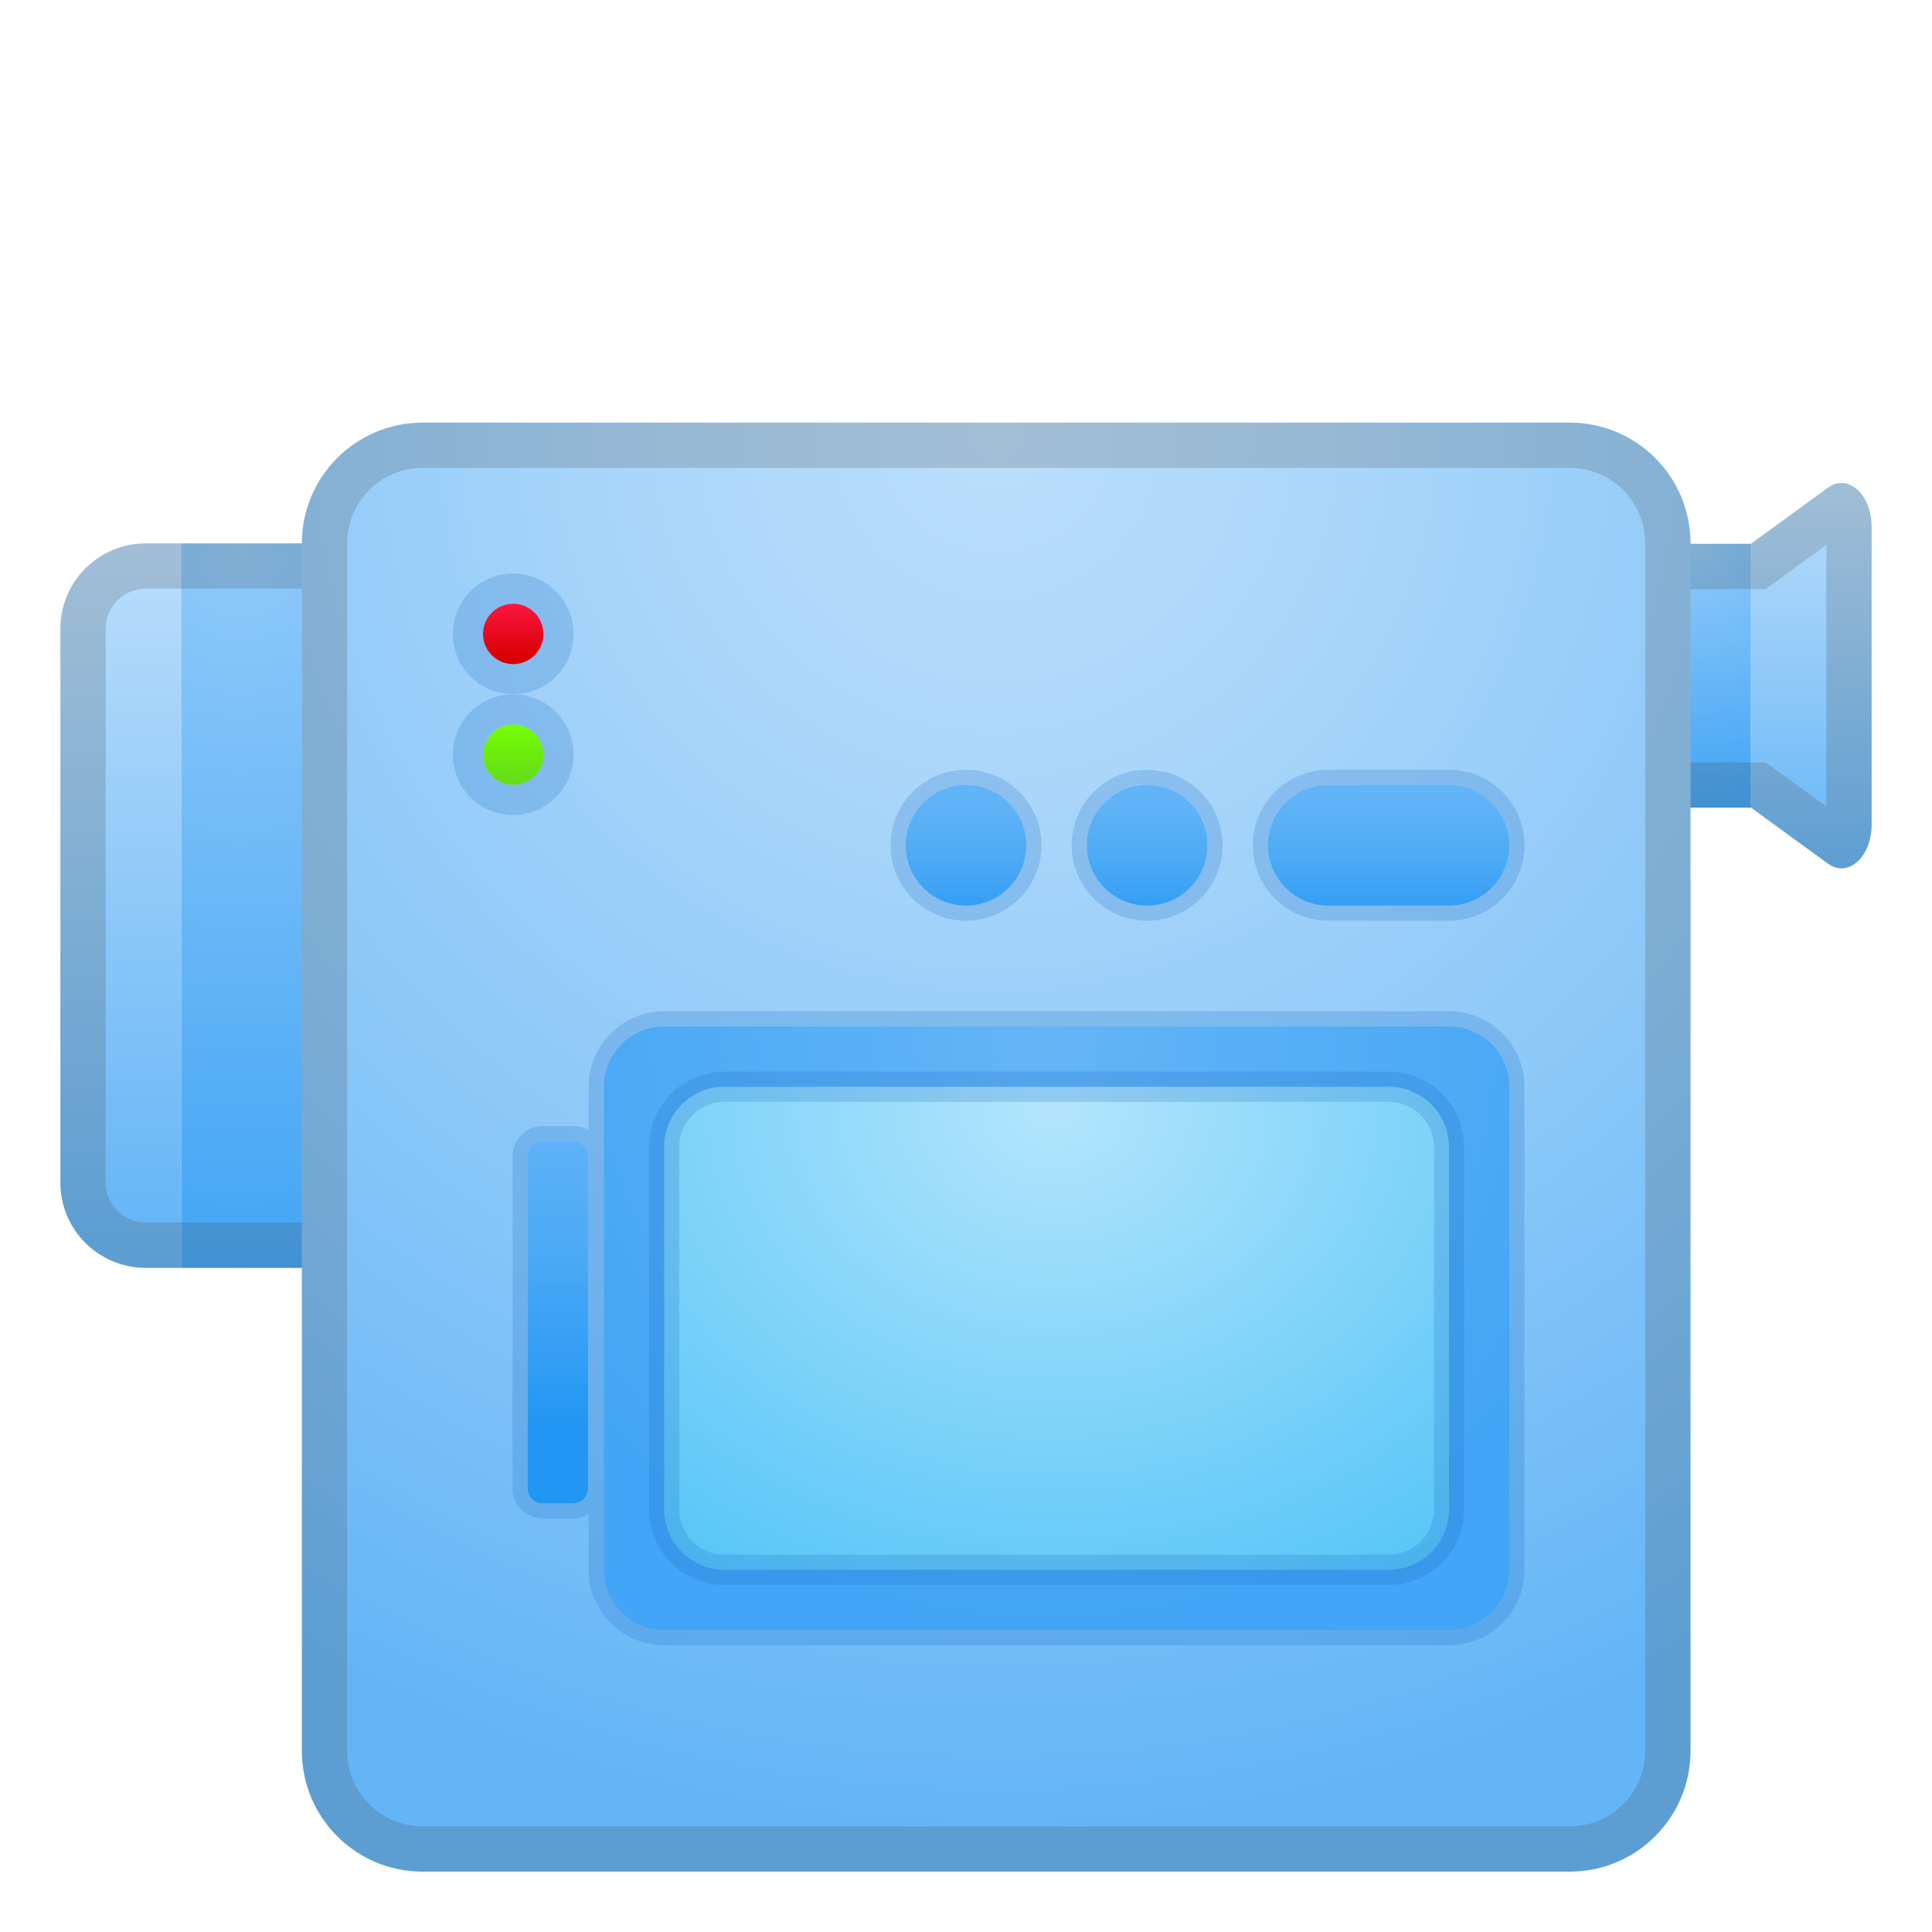 <svg enable-background="new 0 0 128 128" viewBox="0 0 128 128" xmlns="http://www.w3.org/2000/svg"><linearGradient id="n" x1="8" x2="8" y1="35.5" y2="82.715" gradientUnits="userSpaceOnUse"><stop stop-color="#BBDEFB" offset="0"/><stop stop-color="#64B5F6" offset=".991"/></linearGradient><path d="M12,84H9.66C6.53,84,4,81.47,4,78.34V41.66C4,38.53,6.53,36,9.66,36H12V84z" fill="url(#n)"/><linearGradient id="h" x1="120" x2="120" y1="31.5" y2="58.169" gradientUnits="userSpaceOnUse"><stop stop-color="#BBDEFB" offset="0"/><stop stop-color="#64B5F6" offset=".991"/></linearGradient><path d="m121.11 57.22-5.11-3.72v-17.47l5.11-3.72c1.33-0.97 2.89 0.44 2.89 2.61v19.7c0 2.16-1.56 3.57-2.89 2.6z" fill="url(#h)"/><radialGradient id="g" cx="112.5" cy="36.333" r="17.013" gradientUnits="userSpaceOnUse"><stop stop-color="#90CAF9" offset="0"/><stop stop-color="#42A5F5" offset=".989"/></radialGradient><rect x="100" y="36.03" width="16" height="17.48" fill="url(#g)"/><radialGradient id="f" cx="16" cy="36.333" r="48.448" gradientUnits="userSpaceOnUse"><stop stop-color="#90CAF9" offset="0"/><stop stop-color="#42A5F5" offset=".989"/></radialGradient><rect x="12" y="36" width="20" height="48" fill="url(#f)"/><g opacity=".2"><path d="M29,39v42H12H9.66C8.19,81,7,79.81,7,78.34V41.66C7,40.19,8.19,39,9.66,39H12H29 M32,36H12H9.66 C6.53,36,4,38.53,4,41.66v36.69C4,81.47,6.53,84,9.66,84H12h20V36L32,36z" fill="#424242"/></g><g opacity=".2"><path d="m121 36.1v17.33l-3.23-2.35-0.79-0.57h-13.98v-11.48h13.98l0.79-0.57 3.23-2.36m1-4.1c-0.3 0-0.6 0.1-0.89 0.31l-5.11 3.72h-16v17.47h16l5.11 3.72c0.29 0.21 0.6 0.31 0.89 0.31 1.05 0 2-1.23 2-2.92v-19.7c0-1.68-0.95-2.91-2-2.91z" fill="#424242"/></g><radialGradient id="c" cx="66" cy="28.833" r="109.16" gradientUnits="userSpaceOnUse"><stop stop-color="#BBDEFB" offset="0"/><stop stop-color="#ACD7FA" offset=".196"/><stop stop-color="#85C5F8" offset=".571"/><stop stop-color="#64B5F6" offset=".85"/><stop stop-color="#64B5F6" offset=".996"/></radialGradient><path d="m104 124h-76c-4.42 0-8-3.58-8-8v-80c0-4.42 3.58-8 8-8h76c4.42 0 8 3.58 8 8v80c0 4.42-3.58 8-8 8z" fill="url(#c)"/><g opacity=".2"><path d="m104 31c2.76 0 5 2.24 5 5v80c0 2.76-2.24 5-5 5h-76c-2.76 0-5-2.24-5-5v-80c0-2.76 2.24-5 5-5h76m0-3h-76c-4.42 0-8 3.58-8 8v80c0 4.42 3.58 8 8 8h76c4.42 0 8-3.58 8-8v-80c0-4.42-3.58-8-8-8z" fill="#424242"/></g><g opacity=".2"><path d="m96 108h-52c-2.21 0-4-1.79-4-4v-32c0-2.21 1.79-4 4-4h52c2.21 0 4 1.79 4 4v32c0 2.21-1.79 4-4 4z" fill="none"/></g><g fill="#1565C0" opacity=".2"><path d="m64 52c2.21 0 4 1.79 4 4s-1.79 4-4 4-4-1.79-4-4 1.79-4 4-4m0-1c-2.76 0-5 2.24-5 5s2.24 5 5 5 5-2.24 5-5-2.24-5-5-5z"/><path d="m76 52c2.21 0 4 1.79 4 4s-1.79 4-4 4-4-1.79-4-4 1.79-4 4-4m0-1c-2.76 0-5 2.24-5 5s2.24 5 5 5 5-2.24 5-5-2.24-5-5-5z"/><path d="m96 52c2.2 0 4 1.8 4 4s-1.8 4-4 4h-8c-2.2 0-4-1.8-4-4s1.8-4 4-4h8m0-1h-8c-2.76 0-5 2.24-5 5s2.24 5 5 5h8c2.76 0 5-2.24 5-5s-2.24-5-5-5z"/></g><path d="m96 67h-52c-2.76 0-5 2.24-5 5v2.9c-0.3-0.19-0.66-0.3-1.04-0.3h-2c-1.1 0-2 0.9-2 2v22c0 1.1 0.9 2 2 2h2c0.38 0 0.74-0.11 1.04-0.3v3.7c0 2.76 2.24 5 5 5h52c2.76 0 5-2.24 5-5v-32c0-2.76-2.24-5-5-5zm-57.04 31.6c0 0.55-0.45 1-1 1h-2c-0.55 0-1-0.45-1-1v-22c0-0.55 0.45-1 1-1h2c0.55 0 1 0.45 1 1v22zm61.04 5.4c0 2.21-1.79 4-4 4h-52c-2.21 0-4-1.79-4-4v-32c0-2.21 1.79-4 4-4h52c2.21 0 4 1.79 4 4v32z" fill="#1565C0" opacity=".2"/><radialGradient id="b" cx="69.333" cy="68.667" r="39.953" gradientUnits="userSpaceOnUse"><stop stop-color="#64B5F6" offset="0"/><stop stop-color="#42A5F5" offset="1"/></radialGradient><path d="m96 108h-52c-2.21 0-4-1.79-4-4v-32c0-2.21 1.79-4 4-4h52c2.21 0 4 1.79 4 4v32c0 2.21-1.79 4-4 4z" fill="url(#b)"/><radialGradient id="a" cx="69.833" cy="73.5" r="39.501" gradientTransform="matrix(1.0287e-13 1 -1.194 1.2283e-13 157.6 3.667)" gradientUnits="userSpaceOnUse"><stop stop-color="#B3E5FC" offset="0"/><stop stop-color="#4FC3F7" offset="1"/></radialGradient><path d="m92 104h-44c-2.21 0-4-1.79-4-4v-24c0-2.21 1.79-4 4-4h44c2.21 0 4 1.79 4 4v24c0 2.21-1.79 4-4 4z" fill="url(#a)"/><linearGradient id="v" x1="36.958" x2="36.958" y1="70.333" y2="94.929" gradientUnits="userSpaceOnUse"><stop stop-color="#64B5F6" offset="0"/><stop stop-color="#5EB2F6" offset=".214"/><stop stop-color="#4CAAF5" offset=".511"/><stop stop-color="#2E9CF4" offset=".857"/><stop stop-color="#2196F3" offset=".987"/></linearGradient><path d="m37.96 99.6h-2c-0.55 0-1-0.45-1-1v-22c0-0.55 0.45-1 1-1h2c0.55 0 1 0.45 1 1v22c0 0.55-0.45 1-1 1z" fill="url(#v)"/><linearGradient id="u" x1="64" x2="64" y1="51.333" y2="62.338" gradientUnits="userSpaceOnUse"><stop stop-color="#64B5F6" offset="0"/><stop stop-color="#5EB2F6" offset=".214"/><stop stop-color="#4CAAF5" offset=".511"/><stop stop-color="#2E9CF4" offset=".857"/><stop stop-color="#2196F3" offset=".987"/></linearGradient><circle cx="64" cy="56" r="4" fill="url(#u)"/><linearGradient id="t" x1="76" x2="76" y1="51.333" y2="62.338" gradientUnits="userSpaceOnUse"><stop stop-color="#64B5F6" offset="0"/><stop stop-color="#5EB2F6" offset=".214"/><stop stop-color="#4CAAF5" offset=".511"/><stop stop-color="#2E9CF4" offset=".857"/><stop stop-color="#2196F3" offset=".987"/></linearGradient><circle cx="76" cy="56" r="4" fill="url(#t)"/><linearGradient id="s" x1="92" x2="92" y1="51.333" y2="62.338" gradientUnits="userSpaceOnUse"><stop stop-color="#64B5F6" offset="0"/><stop stop-color="#5EB2F6" offset=".214"/><stop stop-color="#4CAAF5" offset=".511"/><stop stop-color="#2E9CF4" offset=".857"/><stop stop-color="#2196F3" offset=".987"/></linearGradient><path d="m96 60h-8c-2.2 0-4-1.8-4-4s1.8-4 4-4h8c2.2 0 4 1.8 4 4s-1.8 4-4 4z" fill="url(#s)"/><g fill="#1565C0" opacity=".2"><path d="m34 40c1.1 0 2 0.9 2 2s-0.9 2-2 2-2-0.9-2-2 0.9-2 2-2m0-2c-2.21 0-4 1.79-4 4s1.79 4 4 4 4-1.79 4-4-1.79-4-4-4z"/><path d="m34 48c1.1 0 2 0.9 2 2s-0.9 2-2 2-2-0.9-2-2 0.9-2 2-2m0-2c-2.21 0-4 1.79-4 4s1.79 4 4 4 4-1.79 4-4-1.79-4-4-4z"/></g><linearGradient id="q" x1="34" x2="34" y1="39.75" y2="43.768" gradientUnits="userSpaceOnUse"><stop stop-color="#FF1744" offset="0"/><stop stop-color="#D50000" offset="1"/></linearGradient><circle cx="34" cy="42" r="2" fill="url(#q)"/><linearGradient id="p" x1="34" x2="34" y1="47.75" y2="51.768" gradientUnits="userSpaceOnUse"><stop stop-color="#76FF03" offset="0"/><stop stop-color="#64DD17" offset="1"/></linearGradient><circle cx="34" cy="50" r="2" fill="url(#p)"/><path d="m92 104h-44c-2.21 0-4-1.79-4-4v-24c0-2.21 1.79-4 4-4h44c2.21 0 4 1.79 4 4v24c0 2.21-1.79 4-4 4z" fill="none" opacity=".2" stroke="#1565C0" stroke-miterlimit="10" stroke-width="2"/></svg>
